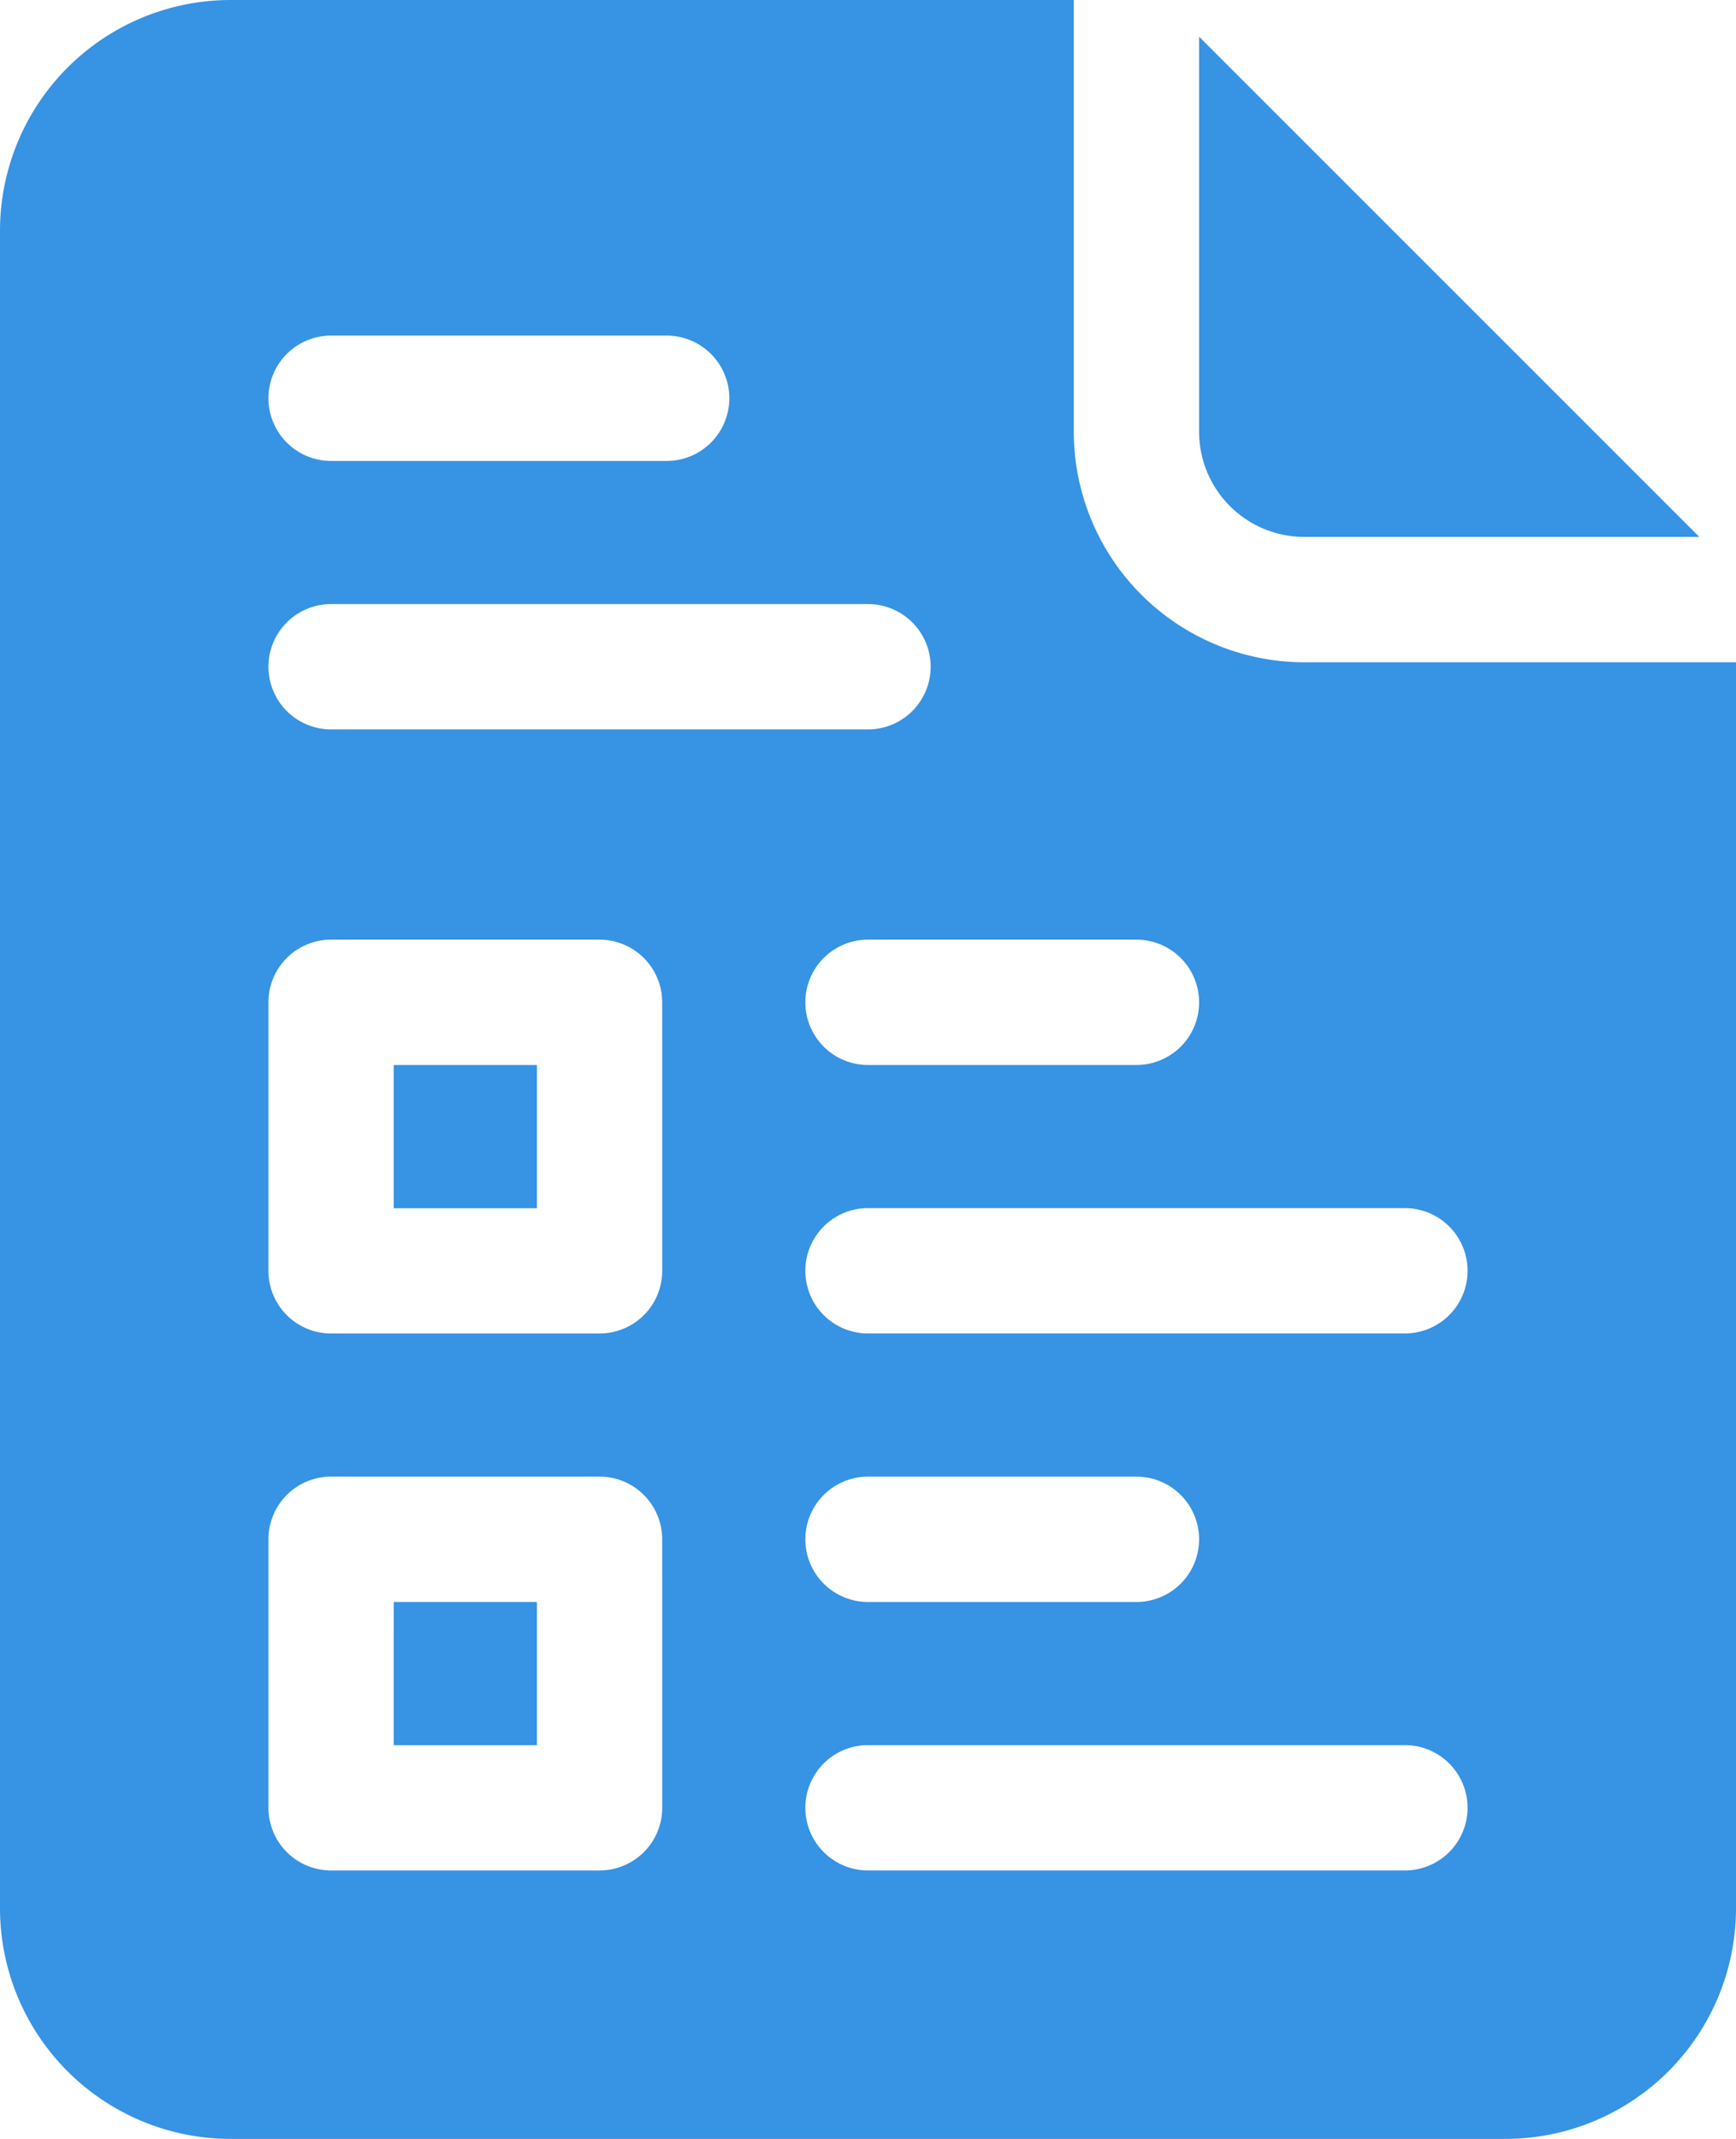 <svg xmlns="http://www.w3.org/2000/svg" width="59.4" height="73.178" viewBox="0 0 59.4 73.178">
  <g id="test_2_" data-name="test (2)" transform="translate(-48.2)">
    <path id="Path_2144" data-name="Path 2144" d="M142.468,383.467h4.9v4.9h-4.9Z" transform="translate(-80.795 -328.66)" fill="#3793e3"/>
    <path id="Path_2145" data-name="Path 2145" d="M338.863,25.9h13.518L335.266,8.787V22.3A3.6,3.6,0,0,0,338.863,25.9Z" transform="translate(-246.037 -7.531)" fill="#3793e3"/>
    <path id="Path_2146" data-name="Path 2146" d="M142.468,254.933h4.9v4.9h-4.9Z" transform="translate(-80.795 -218.496)" fill="#3793e3"/>
    <path id="Path_2147" data-name="Path 2147" d="M92.826,22.658a7.894,7.894,0,0,1-7.885-7.885V0H56.085A7.894,7.894,0,0,0,48.2,7.885V65.293a7.894,7.894,0,0,0,7.885,7.885H99.715a7.894,7.894,0,0,0,7.885-7.885V22.658Zm-5.741,9.49a2.144,2.144,0,1,1,0,4.288H77.9a2.144,2.144,0,1,1,0-4.288ZM59.529,11.482H71.011a2.144,2.144,0,0,1,0,4.288H59.529a2.144,2.144,0,1,1,0-4.288Zm0,9.185H77.9a2.144,2.144,0,1,1,0,4.288H59.529a2.144,2.144,0,1,1,0-4.288ZM70.859,61.849a2.144,2.144,0,0,1-2.144,2.144H59.529a2.144,2.144,0,0,1-2.144-2.144V52.663a2.144,2.144,0,0,1,2.144-2.144h9.185a2.144,2.144,0,0,1,2.144,2.144Zm0-18.371a2.144,2.144,0,0,1-2.144,2.144H59.529a2.144,2.144,0,0,1-2.144-2.144V34.292a2.144,2.144,0,0,1,2.144-2.144h9.185a2.144,2.144,0,0,1,2.144,2.144ZM96.271,63.993H77.9a2.144,2.144,0,1,1,0-4.288H96.271a2.144,2.144,0,0,1,0,4.288ZM75.756,52.663A2.144,2.144,0,0,1,77.9,50.52h9.185a2.144,2.144,0,1,1,0,4.288H77.9A2.144,2.144,0,0,1,75.756,52.663Zm20.515-7.042H77.9a2.144,2.144,0,0,1,0-4.288H96.271a2.144,2.144,0,0,1,0,4.288Z" fill="#3793e3"/>
  </g>
</svg>
